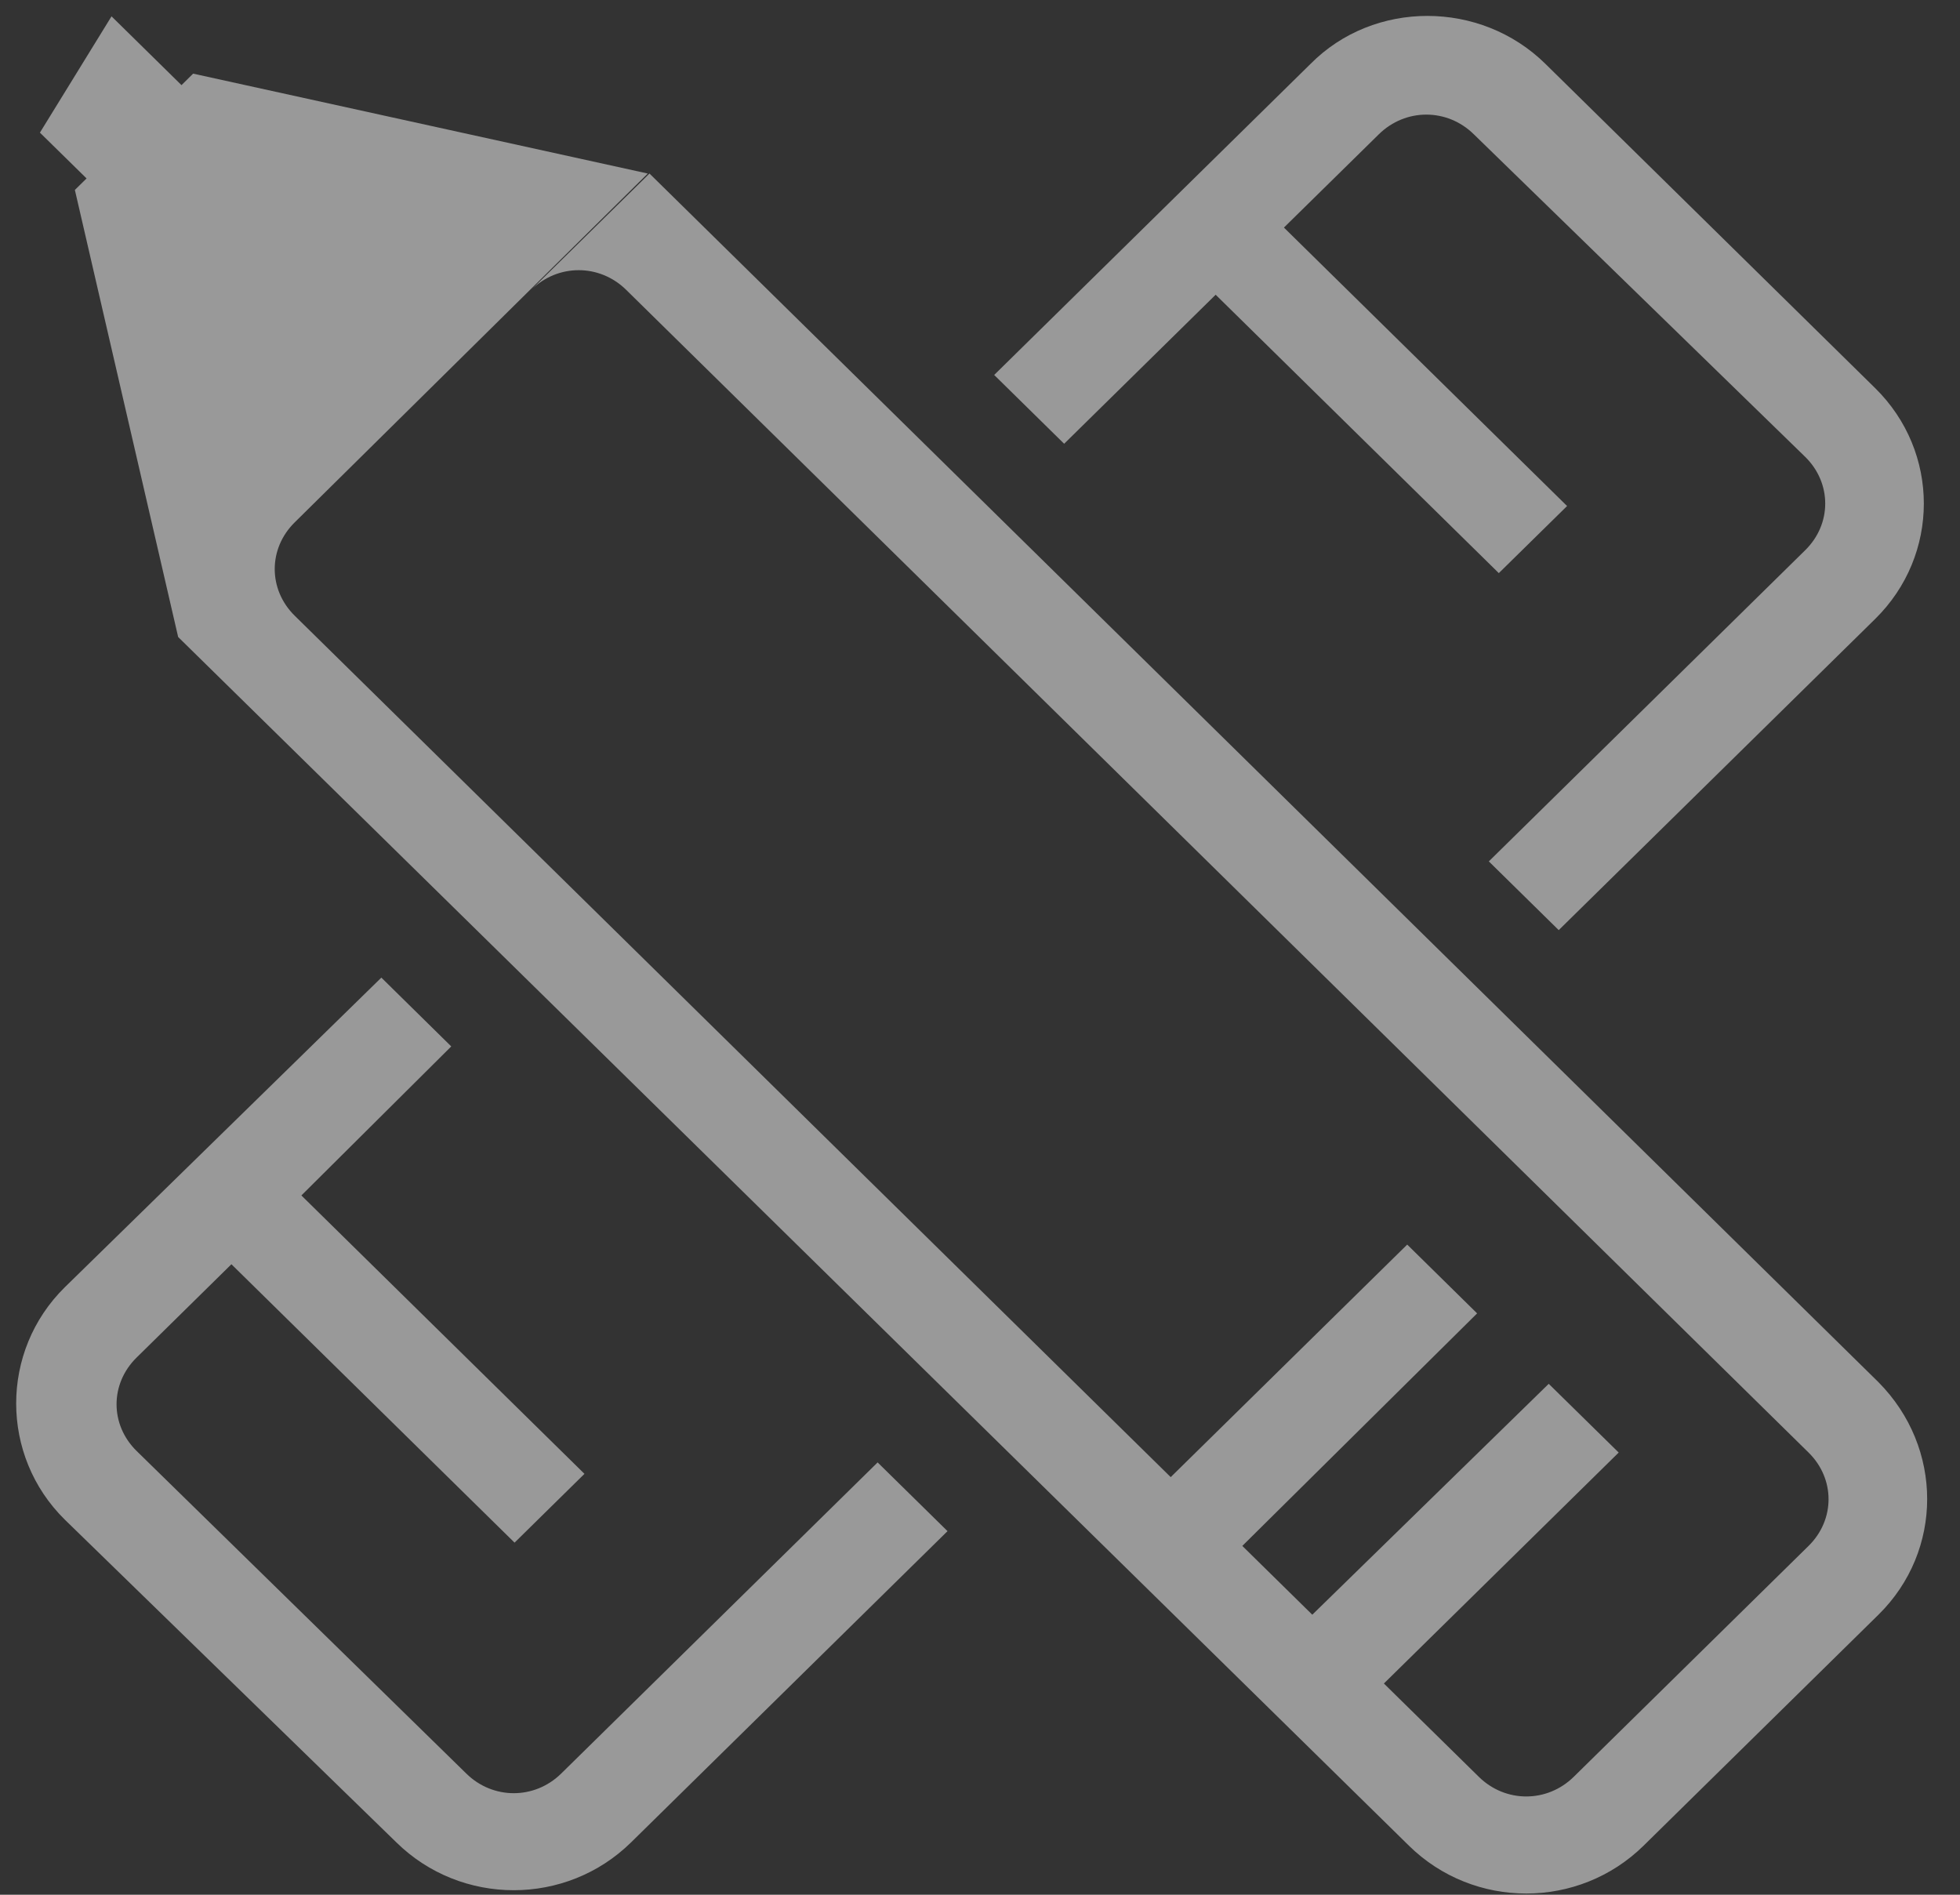 ﻿<?xml version="1.0" encoding="utf-8"?>
<svg version="1.1" xmlns:xlink="http://www.w3.org/1999/xlink" width="30px" height="29px" xmlns="http://www.w3.org/2000/svg">
  <rect width="100%" height="100%" fill="#333333" stroke="none"/>
  <g transform="matrix(1 0 0 1 -125 -256 )">
    <path d="M 0.993 19.701  L 5.837 14.963  L 6.907 16.016  L 4.613 18.297  L 8.946 22.558  L 7.876 23.611  L 3.542 19.35  L 2.09 20.779  C 1.682 21.18  1.682 21.806  2.09 22.207  L 7.137 27.145  C 7.544 27.546  8.182 27.546  8.59 27.145  L 13.433 22.383  L 14.503 23.435  L 9.66 28.198  C 8.666 29.175  7.06 29.175  6.066 28.198  L 0.993 23.26  C -0.001 22.282  -0.001 20.678  0.993 19.701  Z M 28.752 21.155  C 29.746 22.157  29.746 23.736  28.752 24.714  L 25.158 28.248  C 24.164 29.226  22.558 29.226  21.564 28.248  L 2.727 9.75  L 1.146 2.907  L 1.325 2.731  L 0.611 2.03  L 1.707 0.25  L 2.778 1.303  L 2.956 1.127  L 9.915 2.656  L 4.511 7.995  C 4.103 8.396  4.103 9.023  4.511 9.424  L 17.919 22.608  L 21.539 19.049  L 22.609 20.102  L 19.015 23.661  L 20.672 25.29  L 20.086 24.714  L 23.705 21.18  L 24.776 22.232  L 21.182 25.767  L 22.635 27.195  C 23.042 27.596  23.68 27.596  24.088 27.195  L 27.682 23.661  C 28.09 23.26  28.09 22.633  27.682 22.232  L 9.584 4.436  C 9.176 4.035  8.539 4.035  8.131 4.436  L 9.941 2.656  L 28.752 21.155  Z M 28.701 9.474  L 23.858 14.236  L 22.788 13.184  L 27.631 8.421  C 28.039 8.02  28.039 7.394  27.631 6.993  L 22.558 2.055  C 22.15 1.654  21.513 1.654  21.105 2.055  L 19.652 3.483  L 23.986 7.745  L 22.941 8.772  L 18.607 4.511  L 16.288 6.792  L 15.217 5.739  L 20.06 0.977  C 21.029 -0.001  22.66 -0.001  23.654 0.977  L 28.701 5.94  C 29.695 6.917  29.695 8.497  28.701 9.474  Z " fill-rule="nonzero" fill="#ffffff" stroke="none" fill-opacity="0.498" transform="matrix(1 0 0 1 125 256 )" />
  </g>
</svg>